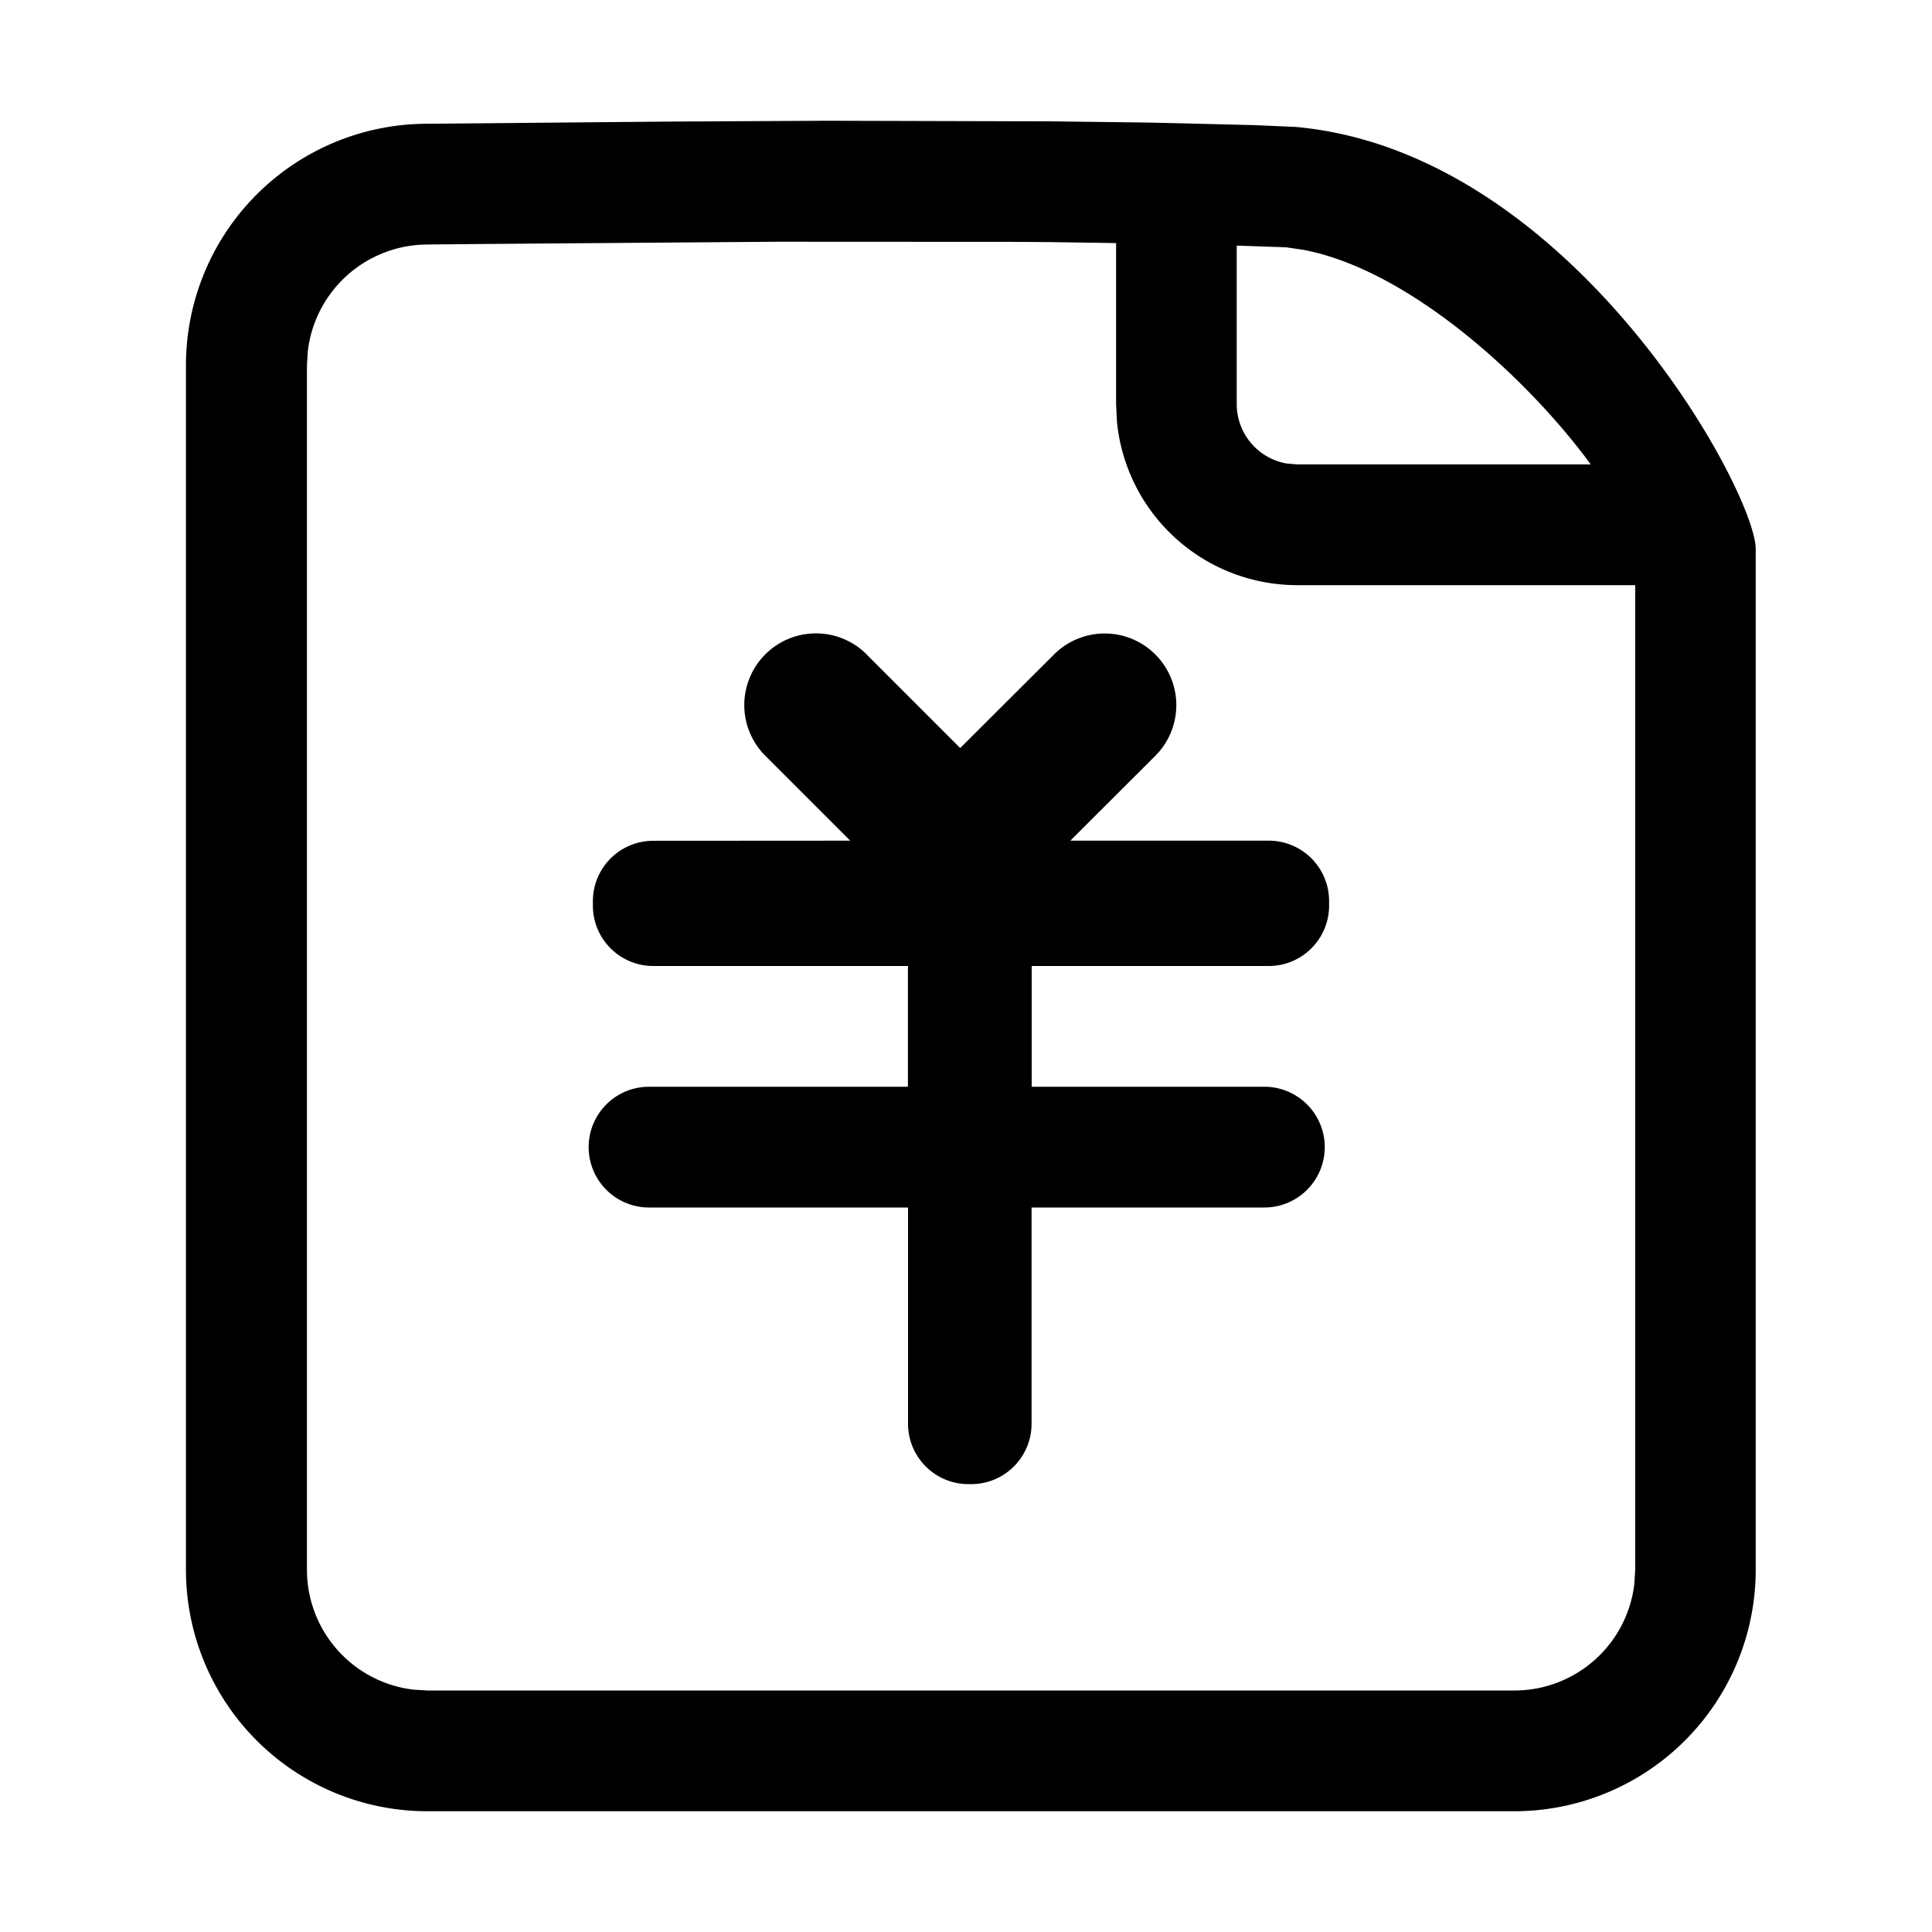<svg class="icon" viewBox="0 0 1024 1024" xmlns="http://www.w3.org/2000/svg" width="200" height="200"><defs><style/></defs><path d="M438.464 64l118.72.32 51.712.64 55.552 1.344 22.08.96C832 80.192 929.28 258.112 930.56 290.432V832a128 128 0 0 1-128 128h-576a128 128 0 0 1-128-128V193.6a128 128 0 0 1 126.592-128l128.768-1.152L438.464 64zm-26.752 64.128L259.84 129.28l-33.92.32a64 64 0 0 0-62.784 56.64l-.448 7.36V832a64 64 0 0 0 56.512 63.552l7.488.448h576a64 64 0 0 0 63.552-56.512l.448-7.488V310.144H687.552A96 96 0 0 1 592 223.424l-.448-9.28v-85.312l-35.008-.512-18.88-.128-125.888-.064zm47.616 218.752l49.6 49.6 49.728-49.6a37.952 37.952 0 1 1 53.696 53.696l-45.056 44.992h105.152a32 32 0 0 1 32 32V480a32 32 0 0 1-32 32H546.816a32.64 32.64 0 0 1 0 .768V576h123.328a32 32 0 1 1 0 64H546.752v114.624a32 32 0 0 1-32 32h-1.472a32 32 0 0 1-32-32V640H344a32 32 0 1 1 0-64h137.216v-63.232l.064-.768H346.24a32 32 0 0 1-32-32v-2.368a32 32 0 0 1 32-32l104.384-.064-44.992-44.992a37.952 37.952 0 0 1 53.696-53.76zm222.336-215.808l-26.176-.896v83.968a32 32 0 0 0 26.24 31.488l5.76.512h155.648c-33.216-45.312-96-103.04-152.32-113.728l-9.152-1.344z"/></svg>